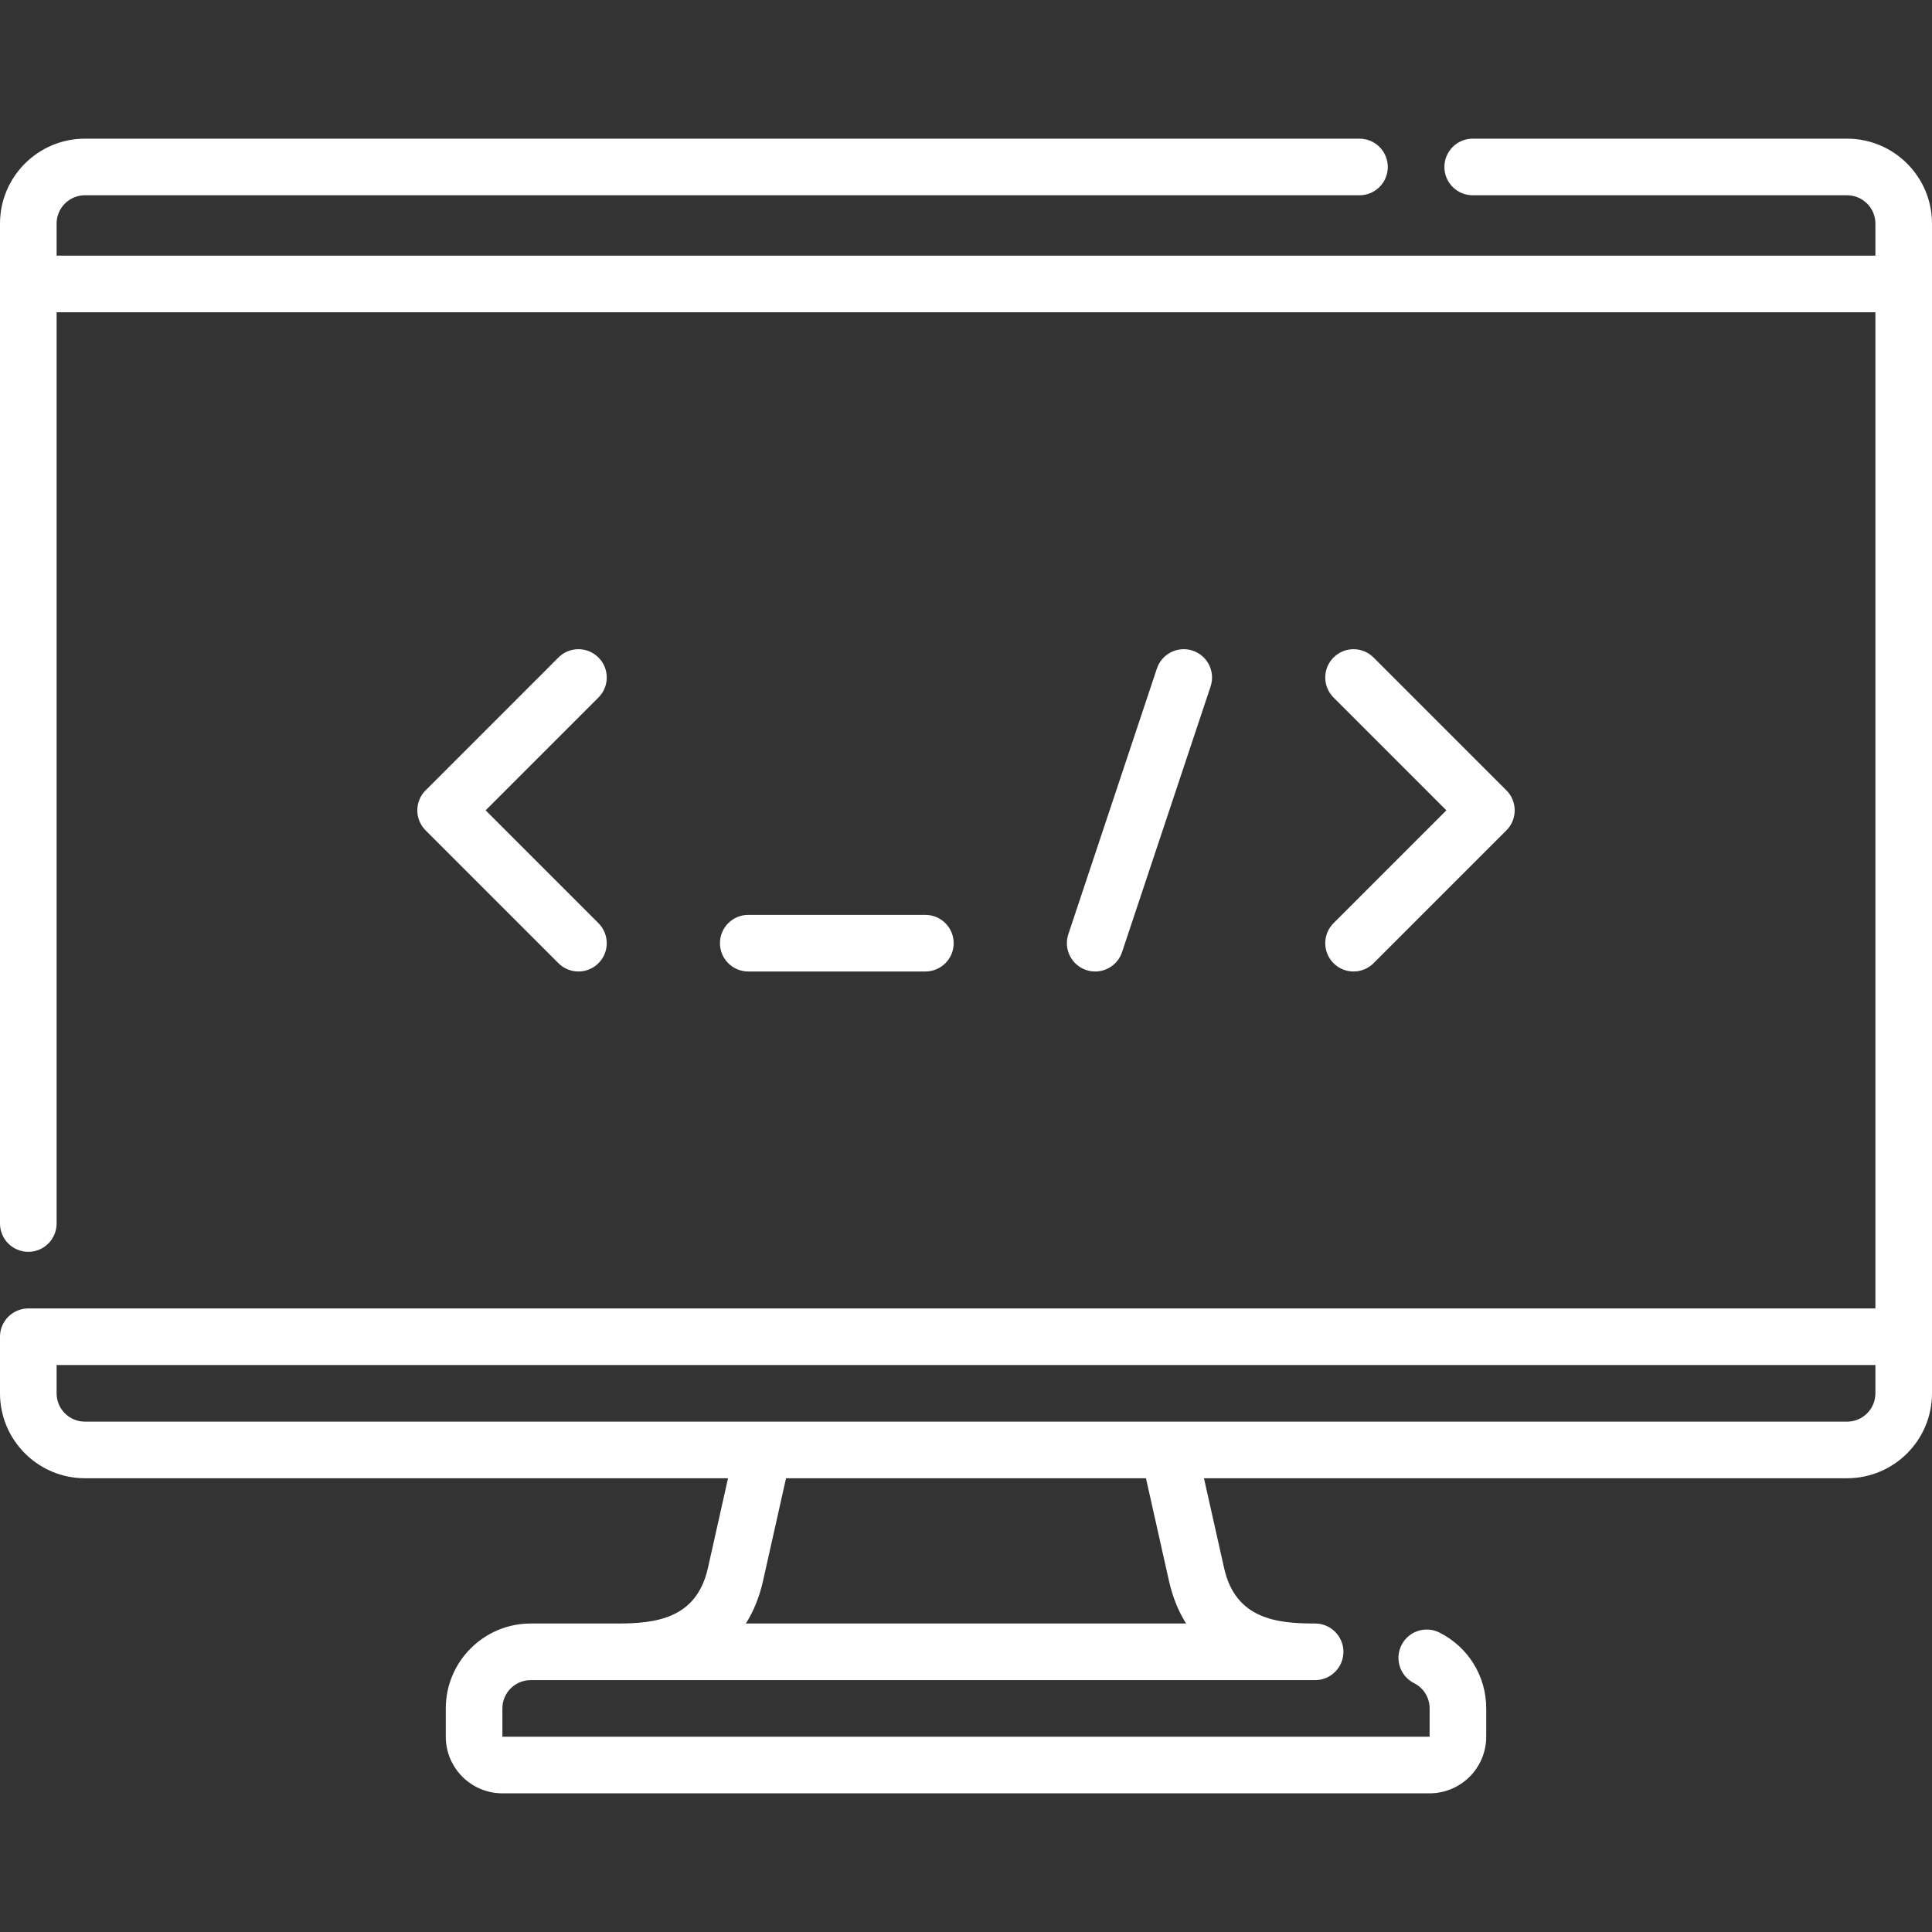 <svg id="computer_icon_1" enable-background="new 0 0 512 512" height="512" viewBox="0 0 512 512" width="512" xmlns="http://www.w3.org/2000/svg">
    <rect x="0" y="0" width="512" height="512" fill="#333333" stroke="none"/>
    <g>
        <g><path class="computer_icon" fill="#ffffff" d="m378.863 475.25h-245.726c-8.271 0-15-6.729-15-15v-7.5c0-12.407 10.093-22.5 22.5-22.5h22.843c10.078 0 21.083-1.135 24.12-14.688l5.335-23.812h-170.435c-12.407 0-22.5-10.093-22.5-22.5v-15c0-4.142 3.358-7.5 7.5-7.5h489.5v-264h-482v241.5c0 4.142-3.358 7.5-7.5 7.5s-7.5-3.358-7.5-7.5v-265c0-12.407 10.093-22.5 22.5-22.5h337.78c4.142 0 7.5 3.358 7.5 7.5s-3.358 7.5-7.5 7.5h-337.78c-4.136 0-7.5 3.364-7.5 7.5v8.5h482v-8.5c0-4.136-3.364-7.5-7.5-7.5h-99.22c-4.142 0-7.5-3.358-7.5-7.5s3.358-7.5 7.5-7.5h99.22c12.407 0 22.5 10.093 22.5 22.5v310c0 12.407-10.093 22.5-22.5 22.5h-170.435l5.335 23.811c3.037 13.554 14.042 14.689 24.12 14.689 4.142 0 7.5 3.358 7.5 7.5s-3.358 7.5-7.5 7.5h-207.883c-4.136 0-7.5 3.364-7.5 7.5v7.5h245.727v-7.5c0-2.851-1.584-5.42-4.134-6.706-3.699-1.864-5.186-6.374-3.322-10.073s6.374-5.185 10.073-3.322c7.638 3.85 12.383 11.552 12.383 20.101v7.5c-.001 8.271-6.73 15-15.001 15zm-181.203-45h116.68c-2.079-3.272-3.607-7.078-4.577-11.409l-6.07-27.091h-95.386l-6.07 27.091c-.97 4.332-2.499 8.137-4.577 11.409zm-182.66-68.5v7.5c0 4.136 3.364 7.5 7.5 7.5h467c4.136 0 7.5-3.364 7.5-7.5v-7.5zm275.236-104.293c-.786 0-1.586-.125-2.373-.387-3.93-1.31-6.053-5.558-4.744-9.487l23.47-70.41c1.31-3.929 5.559-6.053 9.487-4.744 3.93 1.31 6.053 5.558 4.744 9.487l-23.47 70.41c-1.048 3.144-3.974 5.131-7.114 5.131zm68.469-.002c-1.919 0-3.839-.732-5.303-2.197-2.929-2.929-2.929-7.678 0-10.606l29.901-29.902-29.901-29.901c-2.929-2.929-2.929-7.678 0-10.606 2.929-2.929 7.678-2.929 10.606 0l35.205 35.205c2.929 2.929 2.929 7.678 0 10.606l-35.205 35.205c-1.464 1.464-3.383 2.196-5.303 2.196zm-205.41 0c-1.919 0-3.839-.732-5.303-2.197l-35.205-35.205c-2.929-2.929-2.929-7.678 0-10.606l35.205-35.205c2.929-2.929 7.678-2.929 10.606 0 2.929 2.929 2.929 7.678 0 10.606l-29.901 29.901 29.901 29.902c2.929 2.929 2.929 7.678 0 10.606-1.464 1.466-3.384 2.198-5.303 2.198zm91.94 0h-46.94c-4.142 0-7.5-3.358-7.5-7.5s3.358-7.5 7.5-7.5h46.94c4.142 0 7.5 3.358 7.5 7.5s-3.358 7.5-7.5 7.5z"/></g>
    </g>
</svg>
